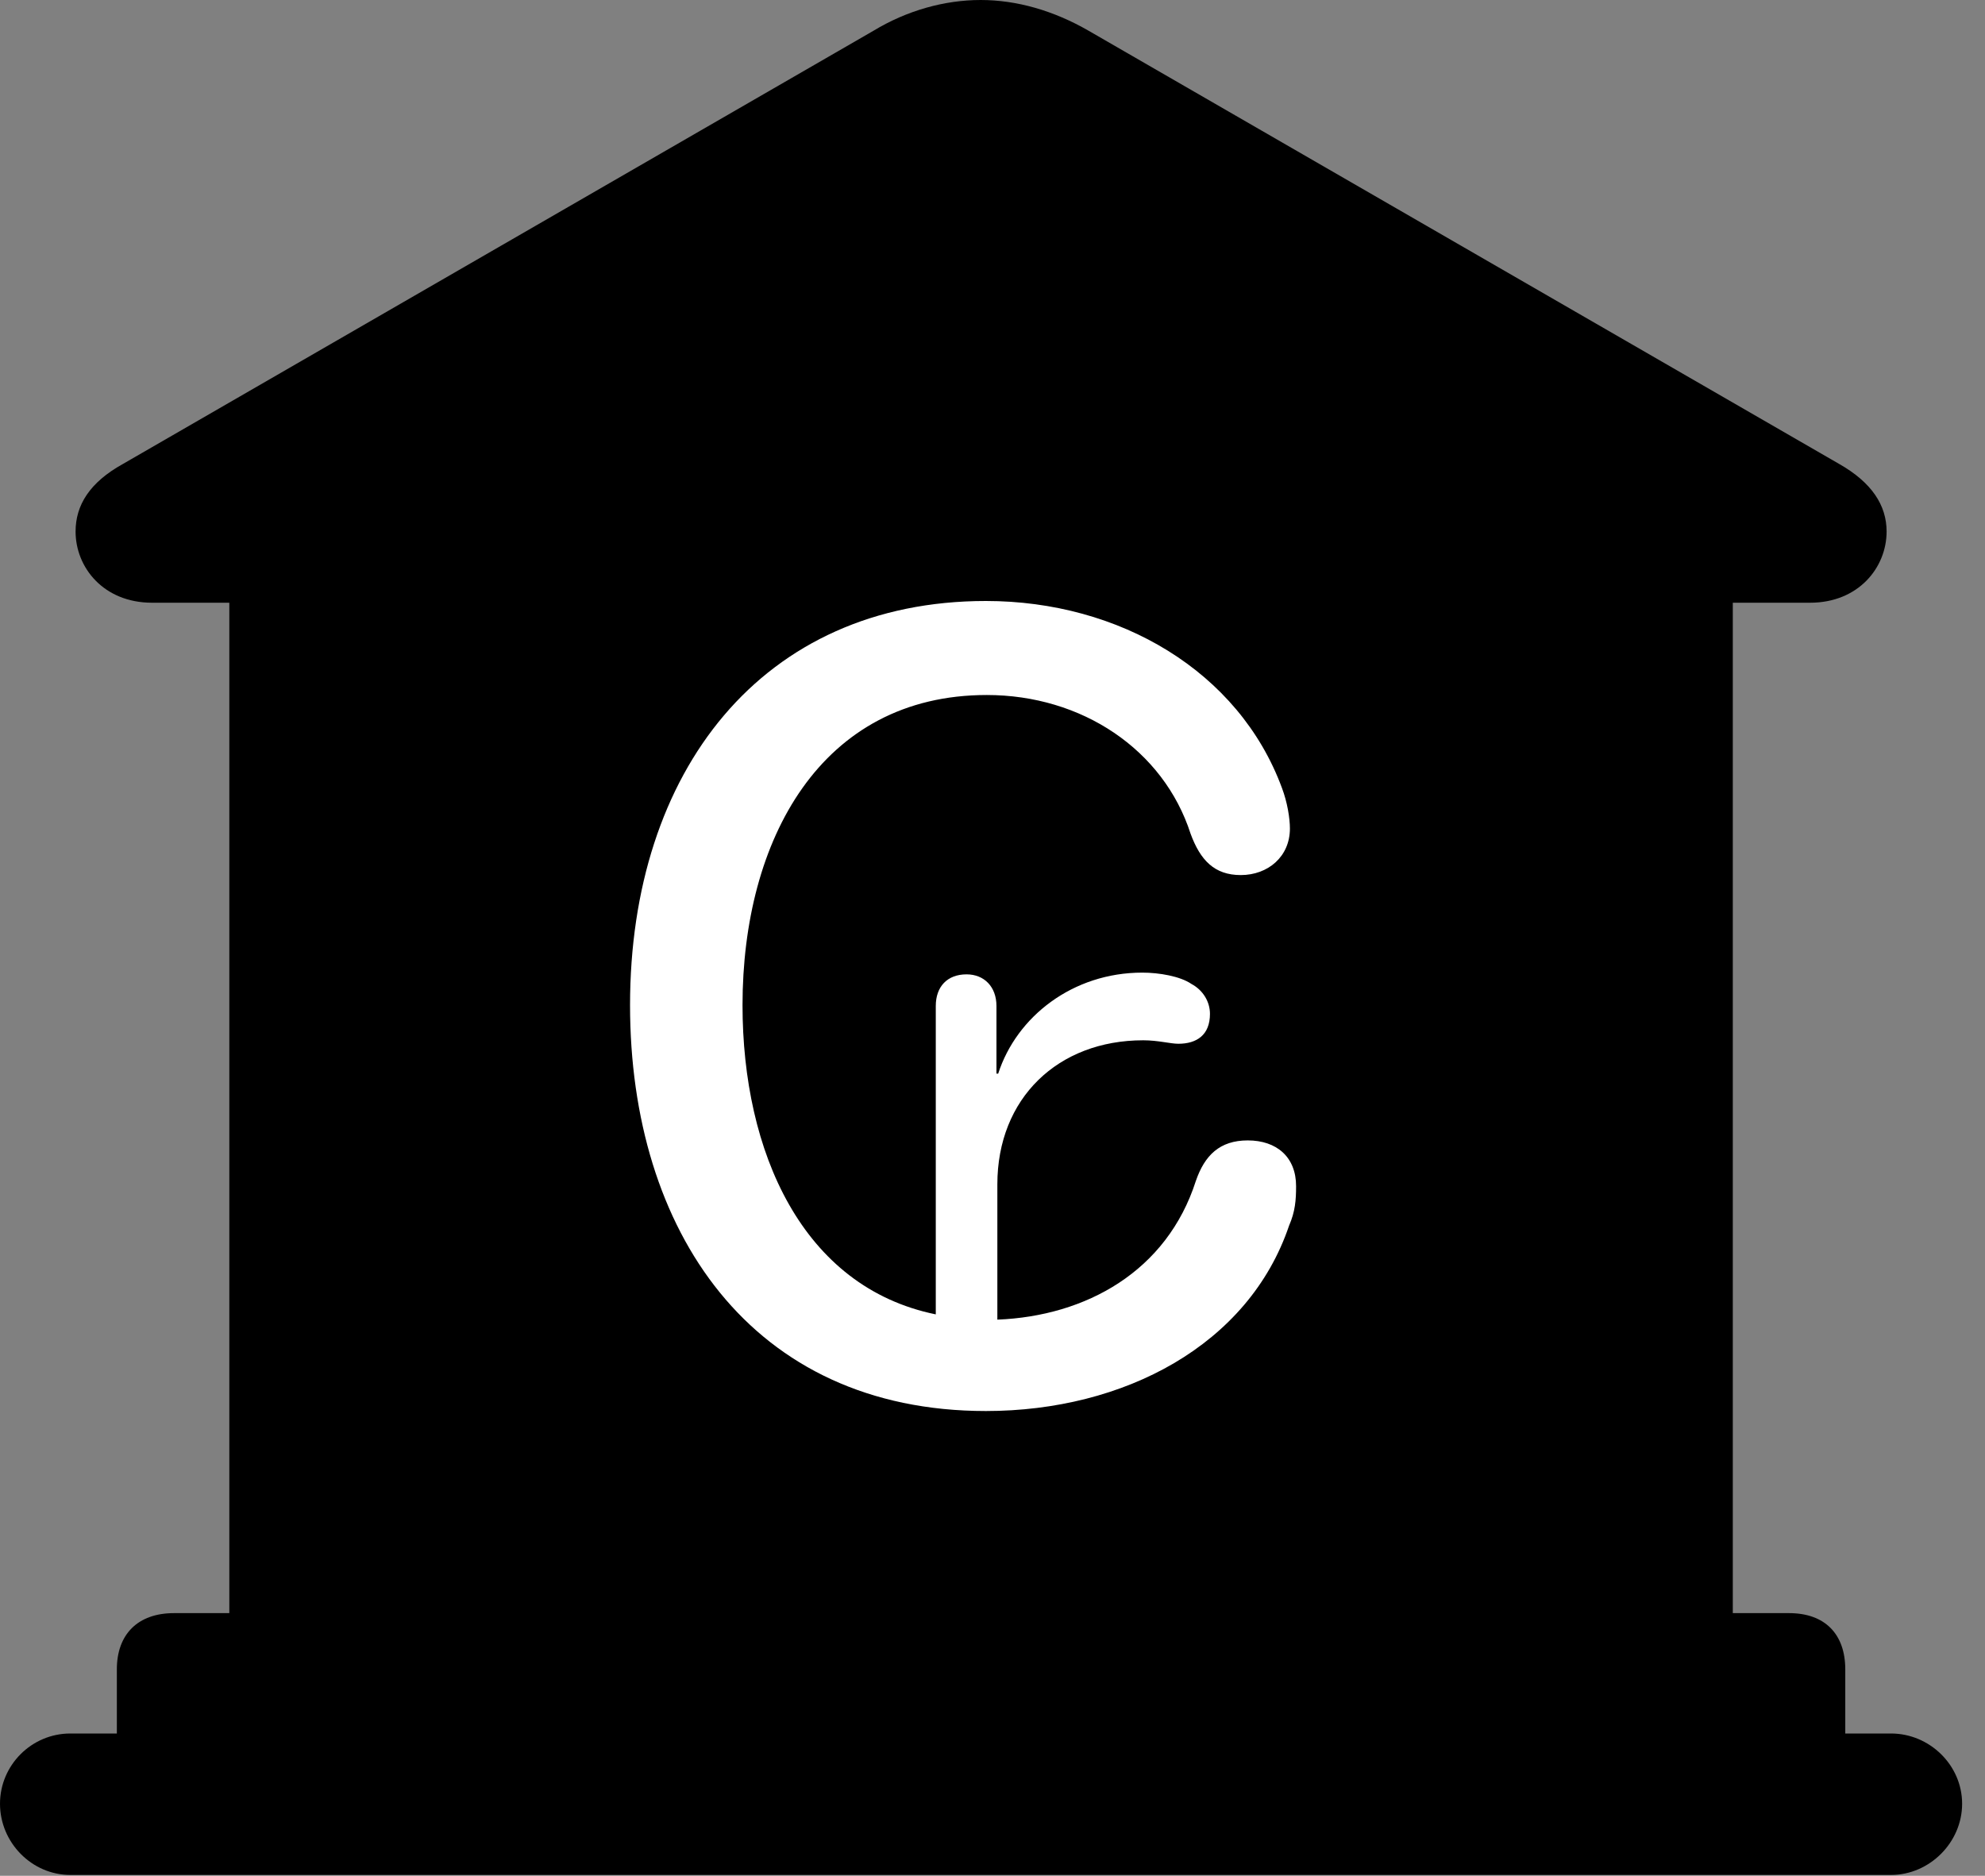 <svg version="1.1" xmlns="http://www.w3.org/2000/svg" xmlns:xlink="http://www.w3.org/1999/xlink" viewBox="0 0 30.885 29.189">
 <rect x="0" y="0" width="30.885" height="29.189" fill="#808080" stroke="none"/>
 <g>
  
  <path d="M1.818 27.59L28.711 27.59L28.711 25.977C28.711 25.43 28.396 25.102 27.836 25.102L26.961 25.102L26.961 9.379L28.164 9.379C28.916 9.379 29.354 8.832 29.354 8.271C29.354 7.861 29.121 7.506 28.615 7.219L16.939 0.479C16.393 0.164 15.818 0 15.258 0C14.697 0 14.109 0.164 13.59 0.479L1.914 7.219C1.395 7.506 1.176 7.861 1.176 8.271C1.176 8.832 1.613 9.379 2.365 9.379L3.568 9.379L3.568 25.102L2.707 25.102C2.146 25.102 1.818 25.43 1.818 25.977ZM1.094 29.176L29.422 29.176C30.023 29.176 30.529 28.67 30.529 28.068C30.529 27.467 30.023 26.975 29.422 26.975L1.094 26.975C0.492 26.975 0 27.467 0 28.068C0 28.67 0.492 29.176 1.094 29.176Z" style="fill:hsl(0 0 0/0.85)"></path>
  <path d="M15.34 21.957C11.69 21.957 9.803 19.154 9.803 15.641C9.803 12.004 11.854 9.352 15.34 9.352C17.418 9.352 19.277 10.445 19.947 12.264C20.029 12.482 20.07 12.729 20.07 12.893C20.07 13.33 19.729 13.617 19.305 13.617C18.895 13.617 18.676 13.385 18.525 12.975C18.102 11.662 16.83 10.815 15.354 10.815C12.77 10.815 11.553 13.07 11.553 15.641C11.553 17.924 12.482 20.029 14.56 20.453L14.56 15.654C14.56 15.354 14.738 15.162 15.039 15.162C15.312 15.162 15.504 15.354 15.504 15.654L15.504 16.707L15.531 16.707C15.818 15.818 16.693 15.135 17.773 15.135C18.033 15.135 18.361 15.19 18.539 15.312C18.717 15.408 18.826 15.586 18.826 15.777C18.826 16.105 18.621 16.242 18.334 16.242C18.211 16.242 18.02 16.188 17.787 16.188C16.461 16.188 15.518 17.09 15.518 18.43L15.518 20.535C16.898 20.48 18.156 19.783 18.607 18.375C18.744 17.979 18.977 17.746 19.414 17.746C19.865 17.746 20.166 18.006 20.166 18.457C20.166 18.676 20.152 18.854 20.057 19.072C19.428 20.932 17.486 21.957 15.34 21.957Z" style="fill:white"></path>
 </g>
</svg>